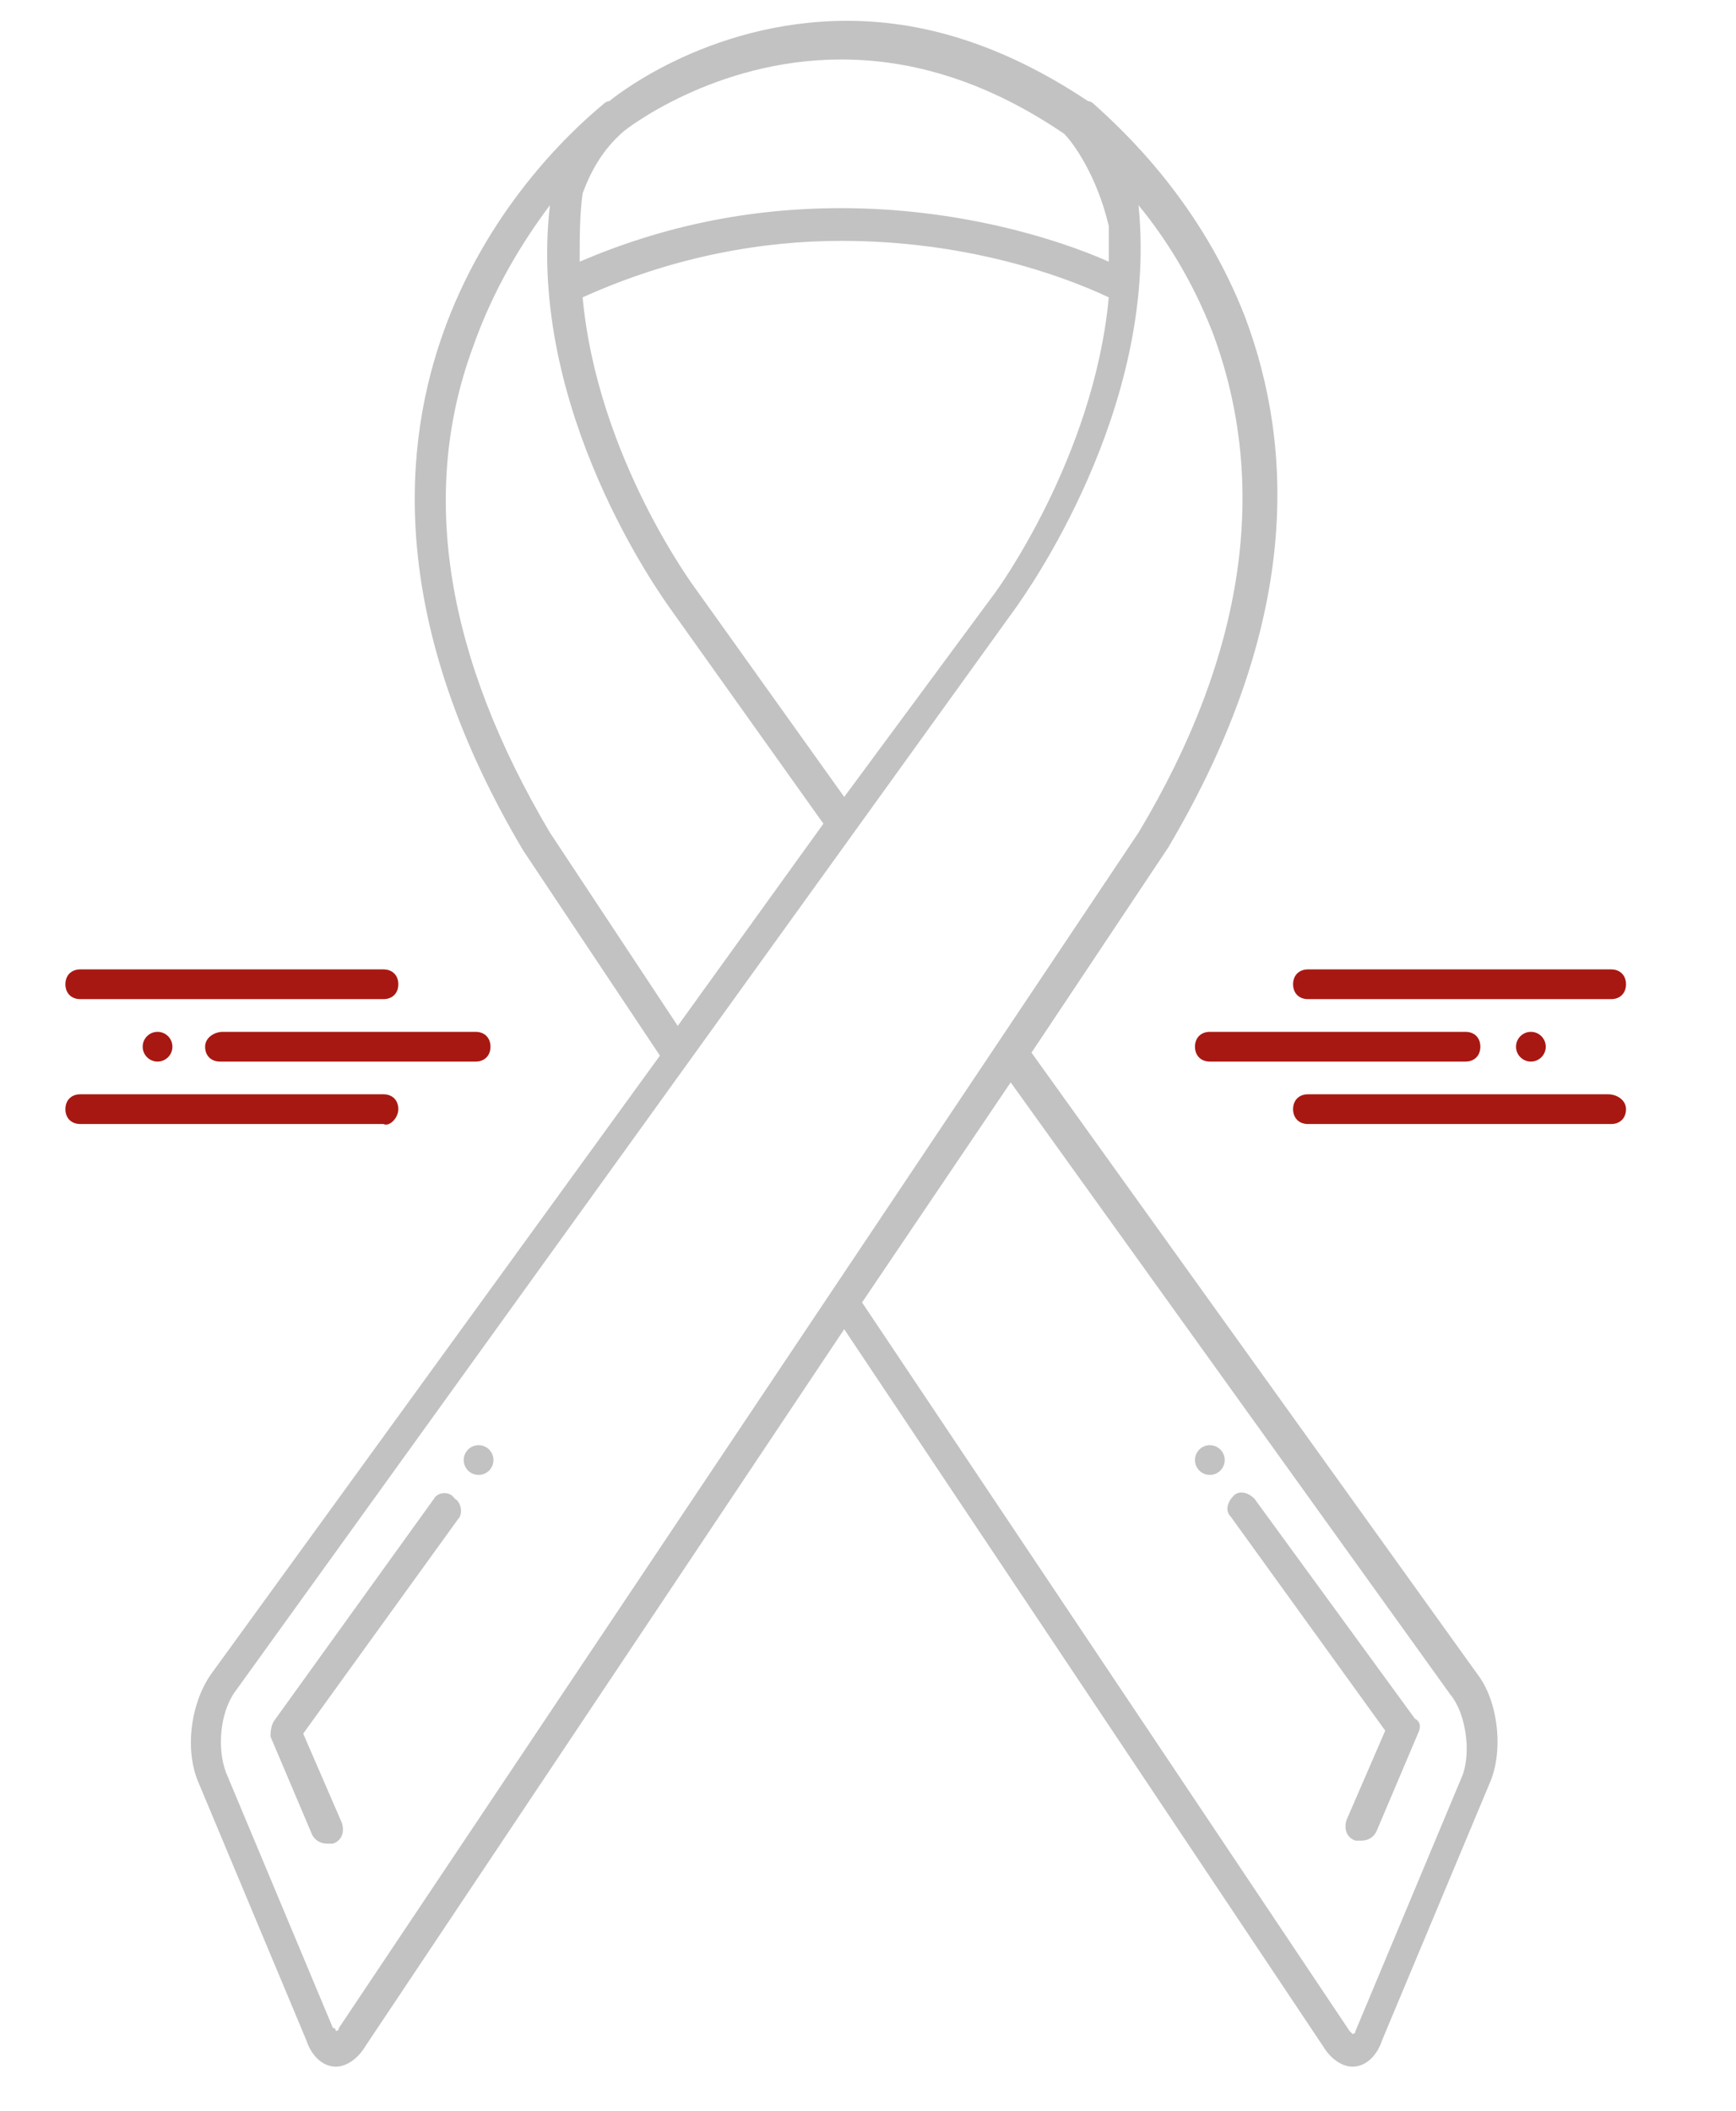 <?xml version="1.0" encoding="utf-8"?>
<!-- Generator: Adobe Illustrator 23.0.2, SVG Export Plug-In . SVG Version: 6.00 Build 0)  -->
<svg version="1.1" id="Layer_1" xmlns="http://www.w3.org/2000/svg" xmlns:xlink="http://www.w3.org/1999/xlink" x="0px" y="0px"
	 viewBox="0 0 58.4 71" style="enable-background:new 0 0 58.4 71;" xml:space="preserve">
<style type="text/css">
	.st0{fill:#C6C5C4;}
	.st1{fill:#B12F2B;}
	.st2{fill:none;}
	.st3{fill:#C1C1C1;}
	.st4{fill:#A61E22;}
	.st5{fill:#C2C2C2;}
	.st6{fill:#A81812;}
	.st7{fill:#C79571;}
	.st8{fill:#A7C976;}
	.st9{fill:#FFFFFF;}
	.st10{fill:#EEE3D6;}
	.st11{fill:#CBCBCB;}
	.st12{fill:none;stroke:#000000;stroke-width:0.5;stroke-miterlimit:10;}
	.st13{clip-path:url(#SVGID_2_);fill:#C1C1C1;}
	.st14{clip-path:url(#SVGID_2_);fill:#A81812;}
	.st15{fill:#71D45B;}
	.st16{fill:#D1D1D1;}
</style>
<g>
	<path class="st5" d="M34.7,35.4l4.6-6.9c4.5-7.6,4.2-13.5,2.6-17.8c-1.5-3.9-4.1-6.3-5.1-7.2c-0.1-0.1-0.2-0.1-0.2-0.1c0,0,0,0,0,0
		c-3-2-5.7-2.7-8.1-2.7c-4.8,0-8,2.7-8,2.7c0,0,0,0,0,0c0,0,0,0,0,0c0,0-0.1,0-0.2,0.1C18,5.4,9,14.1,17.6,28.6l4.6,6.9L7.1,56.3
		c-0.7,1-0.9,2.6-0.4,3.7l3.6,8.6c0.2,0.6,0.6,0.9,1,0.9c0.3,0,0.7-0.2,1-0.7l16.1-24.1l16.1,24.1c0.3,0.5,0.7,0.7,1,0.7
		c0.4,0,0.8-0.3,1-0.9l3.6-8.6c0.5-1.1,0.3-2.8-0.4-3.7L34.7,35.4z M28.4,26.8l-5-7c0,0-3.3-4.4-3.8-9.8c3.1-1.4,6.1-1.9,8.7-1.9
		c4.1,0,7.3,1.1,9,1.9c-0.5,5.4-3.8,9.9-3.8,9.9L28.4,26.8z M21,4.4c0,0,3-2.4,7.3-2.4c2.5,0,5,0.8,7.5,2.5c0.3,0.3,1.1,1.4,1.5,3.1
		c0,0.4,0,0.8,0,1.2C35.5,8,32.2,7,28.3,7c-3.1,0-6,0.6-8.8,1.8c0-0.8,0-1.6,0.1-2.3C19.9,5.7,20.3,5,21,4.4z M18.5,28
		c-3.5-5.9-4.4-11.4-2.6-16.3c0.7-2,1.7-3.6,2.6-4.8c-0.8,6.9,3.8,13.2,4,13.5l5.2,7.3l-4.9,6.8L18.5,28z M11.4,68.2
		c0,0.1-0.1,0.1-0.1,0.1c0,0,0-0.1-0.1-0.1l-3.6-8.6c-0.3-0.8-0.2-2,0.3-2.7l26.3-36.5c0.2-0.3,4.8-6.6,4.1-13.5
		c0.9,1.1,1.8,2.5,2.5,4.3c1.9,5.1,1.1,10.8-2.5,16.8L11.4,68.2z M49.2,59.7l-3.6,8.6c0,0.1-0.1,0.1-0.1,0.1c0,0-0.1-0.1-0.1-0.1
		L29,43.8l5-7.4L48.8,57C49.3,57.6,49.5,58.9,49.2,59.7z"/>
	<path class="st6" d="M2.7,33.6h10.2c0.3,0,0.5-0.2,0.5-0.5s-0.2-0.5-0.5-0.5H2.7c-0.3,0-0.5,0.2-0.5,0.5S2.4,33.6,2.7,33.6z"/>
	<path class="st6" d="M13.4,37.3c0-0.3-0.2-0.5-0.5-0.5H2.7c-0.3,0-0.5,0.2-0.5,0.5s0.2,0.5,0.5,0.5h10.2
		C13.1,37.9,13.4,37.6,13.4,37.3z"/>
	<path class="st6" d="M6.9,35.2c0,0.3,0.2,0.5,0.5,0.5h8.6c0.3,0,0.5-0.2,0.5-0.5s-0.2-0.5-0.5-0.5H7.5C7.2,34.7,6.9,34.9,6.9,35.2z
		"/>
	<circle class="st6" cx="5.3" cy="35.2" r="0.5"/>
	<path class="st6" d="M44,33.6h10.2c0.3,0,0.5-0.2,0.5-0.5s-0.2-0.5-0.5-0.5H44c-0.3,0-0.5,0.2-0.5,0.5S43.7,33.6,44,33.6z"/>
	<path class="st6" d="M54.1,36.8H44c-0.3,0-0.5,0.2-0.5,0.5s0.2,0.5,0.5,0.5h10.2c0.3,0,0.5-0.2,0.5-0.5S54.4,36.8,54.1,36.8z"/>
	<path class="st6" d="M40.7,34.7c-0.3,0-0.5,0.2-0.5,0.5s0.2,0.5,0.5,0.5h8.6c0.3,0,0.5-0.2,0.5-0.5s-0.2-0.5-0.5-0.5H40.7z"/>
	<circle class="st6" cx="51.5" cy="35.2" r="0.5"/>
	<circle class="st5" cx="16.1" cy="49.1" r="0.5"/>
	<path class="st5" d="M14.6,50.4l-5.4,7.5c-0.1,0.2-0.1,0.4-0.1,0.5l1.4,3.3c0.1,0.2,0.3,0.3,0.5,0.3c0.1,0,0.1,0,0.2,0
		c0.3-0.1,0.4-0.4,0.3-0.7l-1.3-3l5.2-7.2c0.2-0.2,0.1-0.6-0.1-0.7C15.1,50.1,14.7,50.2,14.6,50.4z"/>
	<circle class="st5" cx="40.7" cy="49.1" r="0.5"/>
	<path class="st5" d="M42.2,50.4c-0.2-0.2-0.5-0.3-0.7-0.1c-0.2,0.2-0.3,0.5-0.1,0.7l5.2,7.2l-1.3,3c-0.1,0.3,0,0.6,0.3,0.7
		c0.1,0,0.1,0,0.2,0c0.2,0,0.4-0.1,0.5-0.3l1.4-3.3c0.1-0.2,0.1-0.4-0.1-0.5L42.2,50.4z"/>
</g>
</svg>
